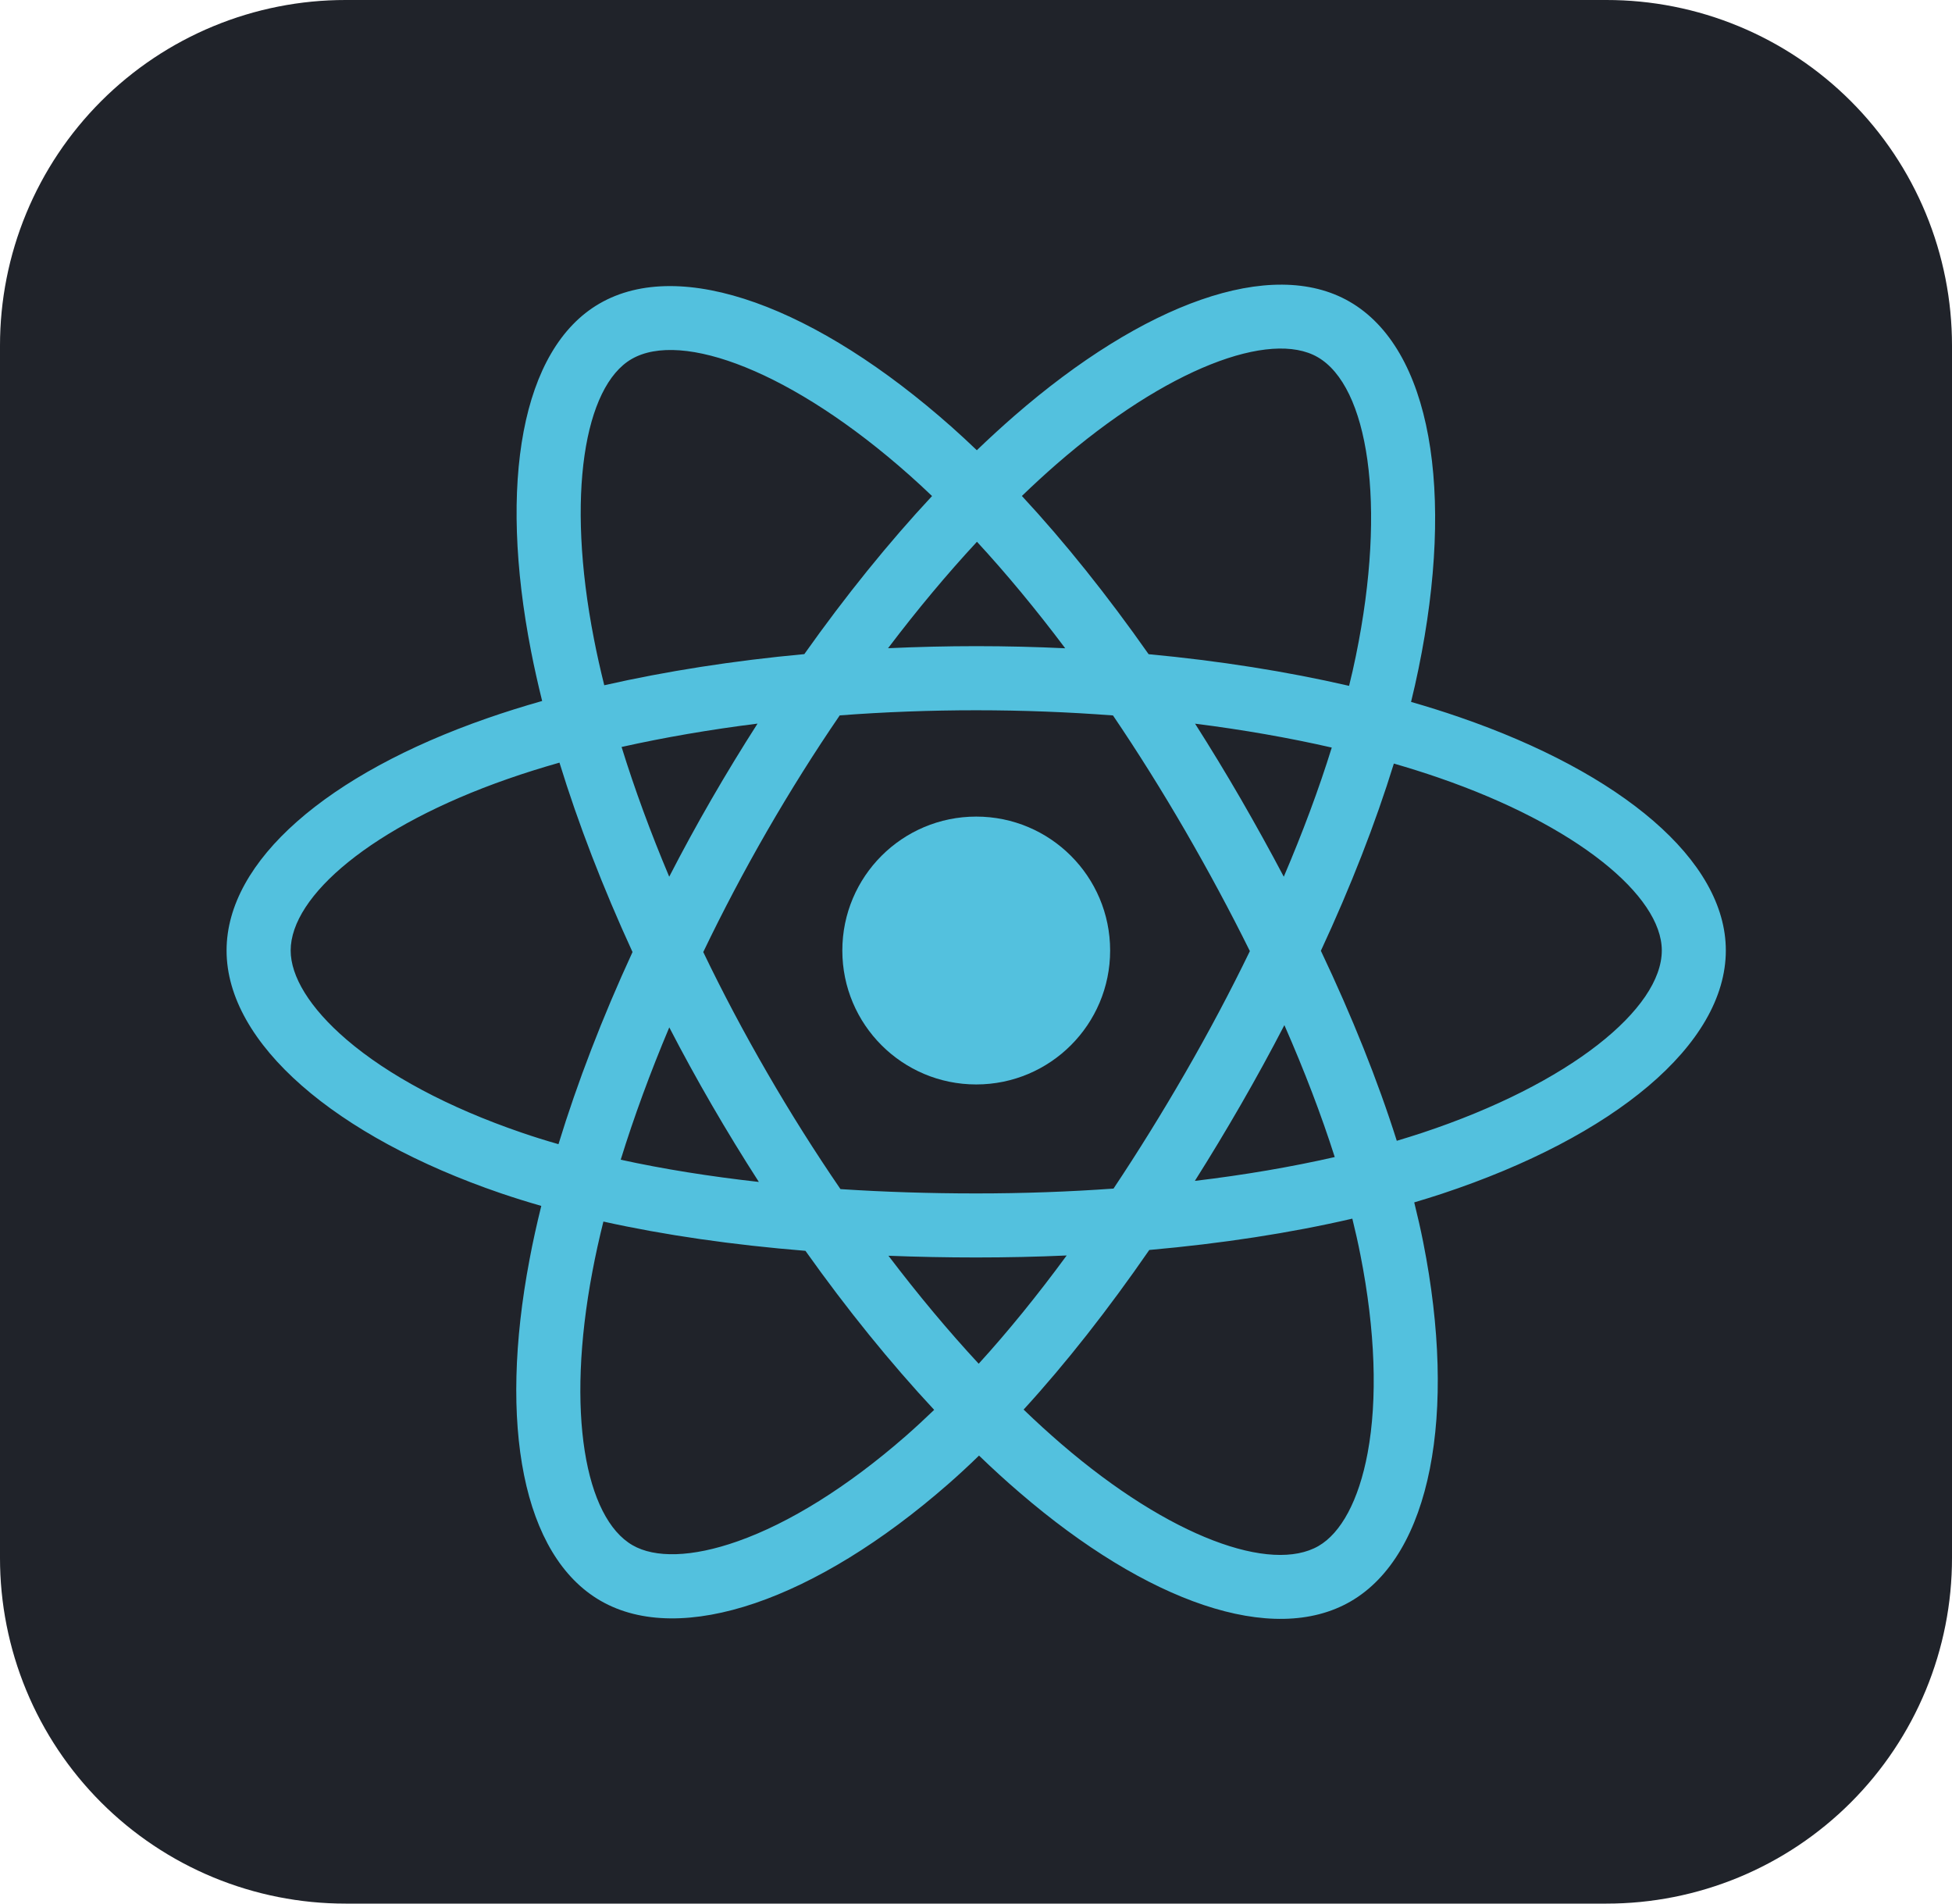 <svg width="240" height="234" viewBox="0 0 240 234" fill="none" xmlns="http://www.w3.org/2000/svg">
<path d="M42.5 1.88608e-05H197.5C203.083 -0.005 208.612 1.09 213.77 3.224C218.929 5.358 223.616 8.489 227.564 12.436C231.511 16.384 234.642 21.071 236.776 26.23C238.91 31.389 240.005 36.917 240 42.5V191.5C240.005 197.083 238.91 202.612 236.776 207.77C234.642 212.929 231.511 217.616 227.564 221.564C223.616 225.511 218.929 228.642 213.77 230.776C208.612 232.91 203.083 234.005 197.5 234H42.5C36.917 234.005 31.389 232.91 26.23 230.776C21.071 228.642 16.384 225.511 12.436 221.564C8.489 217.616 5.358 212.929 3.224 207.77C1.09 202.612 -0.005 197.083 1.88608e-05 191.5V42.5C-0.005 36.917 1.09 31.389 3.224 26.23C5.358 21.071 8.489 16.384 12.436 12.436C16.384 8.489 21.071 5.358 26.23 3.224C31.389 1.09 36.917 -0.005 42.5 1.88608e-05V1.88608e-05Z" fill="#20232A"/>
<path d="M179.421 88.15C177.512 87.489 175.529 86.869 173.49 86.281C173.824 84.911 174.134 83.565 174.403 82.235C178.899 60.428 175.962 42.863 165.927 37.079C156.308 31.532 140.579 37.316 124.695 51.136C123.17 52.466 121.636 53.869 120.102 55.345C119.083 54.366 118.063 53.428 117.051 52.523C100.408 37.748 83.725 31.515 73.707 37.316C64.096 42.88 61.257 59.392 65.296 80.057C65.687 82.055 66.144 84.095 66.658 86.167C64.3 86.836 62.016 87.554 59.838 88.313C40.323 95.117 27.857 105.779 27.857 116.842C27.857 128.264 41.237 139.726 61.567 146.677C63.174 147.223 64.839 147.745 66.552 148.235C65.997 150.478 65.508 152.673 65.108 154.819C61.249 175.124 64.259 191.245 73.845 196.776C83.741 202.487 100.351 196.613 116.529 182.475C117.81 181.357 119.091 180.174 120.372 178.926C122.036 180.533 123.7 182.051 125.356 183.47C141.02 196.956 156.496 202.397 166.066 196.85C175.953 191.123 179.168 173.803 174.991 152.73C174.673 151.123 174.297 149.475 173.881 147.802C175.048 147.46 176.19 147.101 177.308 146.734C198.437 139.734 212.192 128.41 212.192 116.834C212.2 105.739 199.335 95.002 179.421 88.15ZM129.876 57.075C143.484 45.229 156.202 40.555 162.003 43.899C168.179 47.456 170.577 61.815 166.702 80.644C166.457 81.843 166.18 83.067 165.87 84.307C158.226 82.545 149.921 81.231 141.224 80.416C136.158 73.204 130.912 66.644 125.642 60.966C127.053 59.604 128.464 58.307 129.876 57.075ZM86.466 117.03C88.848 112.069 91.467 107.093 94.306 102.165C97.153 97.23 100.147 92.465 103.247 87.938C108.73 87.521 114.351 87.309 120.029 87.309C125.74 87.309 131.369 87.53 136.843 87.946C139.894 92.449 142.864 97.189 145.727 102.125C148.615 107.117 151.275 112.061 153.673 116.915C151.283 121.851 148.632 126.844 145.752 131.837C142.872 136.83 139.91 141.602 136.908 146.106C131.434 146.497 125.789 146.701 120.029 146.701C114.294 146.701 108.713 146.522 103.337 146.171C100.213 141.61 97.194 136.83 94.331 131.878C91.475 126.95 88.84 121.974 86.466 117.03ZM82.289 126.289C83.937 129.479 85.683 132.661 87.518 135.826C89.387 139.049 91.32 142.214 93.303 145.29C87.266 144.613 81.571 143.707 76.317 142.557C77.941 137.311 79.948 131.845 82.289 126.289ZM82.281 107.77C79.988 102.329 78.022 96.985 76.423 91.821C81.685 90.646 87.29 89.683 93.139 88.949C91.206 91.968 89.313 95.068 87.486 98.233C85.658 101.399 83.921 104.58 82.281 107.77ZM152.572 135.777C154.448 132.522 156.235 129.259 157.916 126.012C160.379 131.625 162.46 137.058 164.108 142.23C158.764 143.446 152.996 144.433 146.91 145.159C148.827 142.124 150.72 138.992 152.572 135.777ZM157.842 107.77C156.17 104.597 154.399 101.399 152.539 98.176C150.712 95.027 148.844 91.951 146.935 88.957C152.817 89.7 158.454 90.687 163.741 91.894C162.158 96.993 160.175 102.312 157.842 107.77ZM120.119 66.596C123.749 70.528 127.388 74.925 130.969 79.689C127.363 79.518 123.716 79.428 120.037 79.428C116.39 79.428 112.768 79.518 109.187 79.681C112.76 74.966 116.423 70.577 120.119 66.596ZM77.655 44.136C83.823 40.563 97.463 45.654 111.83 58.421C112.752 59.237 113.674 60.093 114.596 60.975C109.236 66.726 103.949 73.269 98.891 80.407C90.219 81.207 81.922 82.504 74.294 84.234C73.813 82.3 73.388 80.407 73.029 78.555C69.562 60.844 71.863 47.489 77.655 44.136ZM68.665 140.648C67.098 140.199 65.573 139.726 64.112 139.22C55.122 136.144 47.698 132.155 42.616 127.799C38.047 123.883 35.738 119.999 35.738 116.842C35.738 110.128 45.748 101.57 62.44 95.745C64.463 95.035 66.585 94.374 68.787 93.746C71.096 101.252 74.123 109.092 77.769 117.03C74.057 125.082 70.99 133.052 68.665 140.648ZM111.34 176.544C104.186 182.793 97.023 187.231 90.708 189.458C85.03 191.465 80.51 191.522 77.778 189.948C71.961 186.595 69.546 173.648 72.842 156.279C73.217 154.288 73.666 152.249 74.188 150.16C81.742 151.833 90.096 153.032 99.03 153.758C104.129 160.937 109.472 167.529 114.857 173.305C113.674 174.439 112.507 175.524 111.34 176.544ZM120.331 167.635C116.594 163.605 112.874 159.151 109.236 154.362C112.768 154.5 116.366 154.574 120.021 154.574C123.782 154.574 127.494 154.492 131.149 154.329C127.567 159.208 123.945 163.67 120.331 167.635ZM168.154 178.592C167.053 184.506 164.85 188.455 162.117 190.038C156.308 193.399 143.884 189.026 130.488 177.498C128.954 176.177 127.404 174.765 125.854 173.272C131.051 167.594 136.239 160.986 141.306 153.652C150.214 152.861 158.634 151.572 166.27 149.801C166.645 151.319 166.979 152.803 167.265 154.264C169.109 163.58 169.378 172.008 168.154 178.592ZM174.836 139.261C173.824 139.595 172.796 139.913 171.736 140.232C169.402 132.848 166.253 124.992 162.403 116.875C166.082 108.953 169.109 101.203 171.377 93.86C173.261 94.407 175.089 94.978 176.859 95.59C193.918 101.464 204.32 110.144 204.32 116.834C204.32 123.964 193.086 133.216 174.836 139.261Z" fill="#53C1DE"/>
<path d="M120.029 100.379C129.117 100.379 136.492 107.746 136.492 116.842C136.492 125.93 129.125 133.305 120.029 133.305C110.932 133.305 103.565 125.938 103.565 116.842C103.565 107.746 110.932 100.379 120.029 100.379Z" fill="#53C1DE"/>
</svg>
